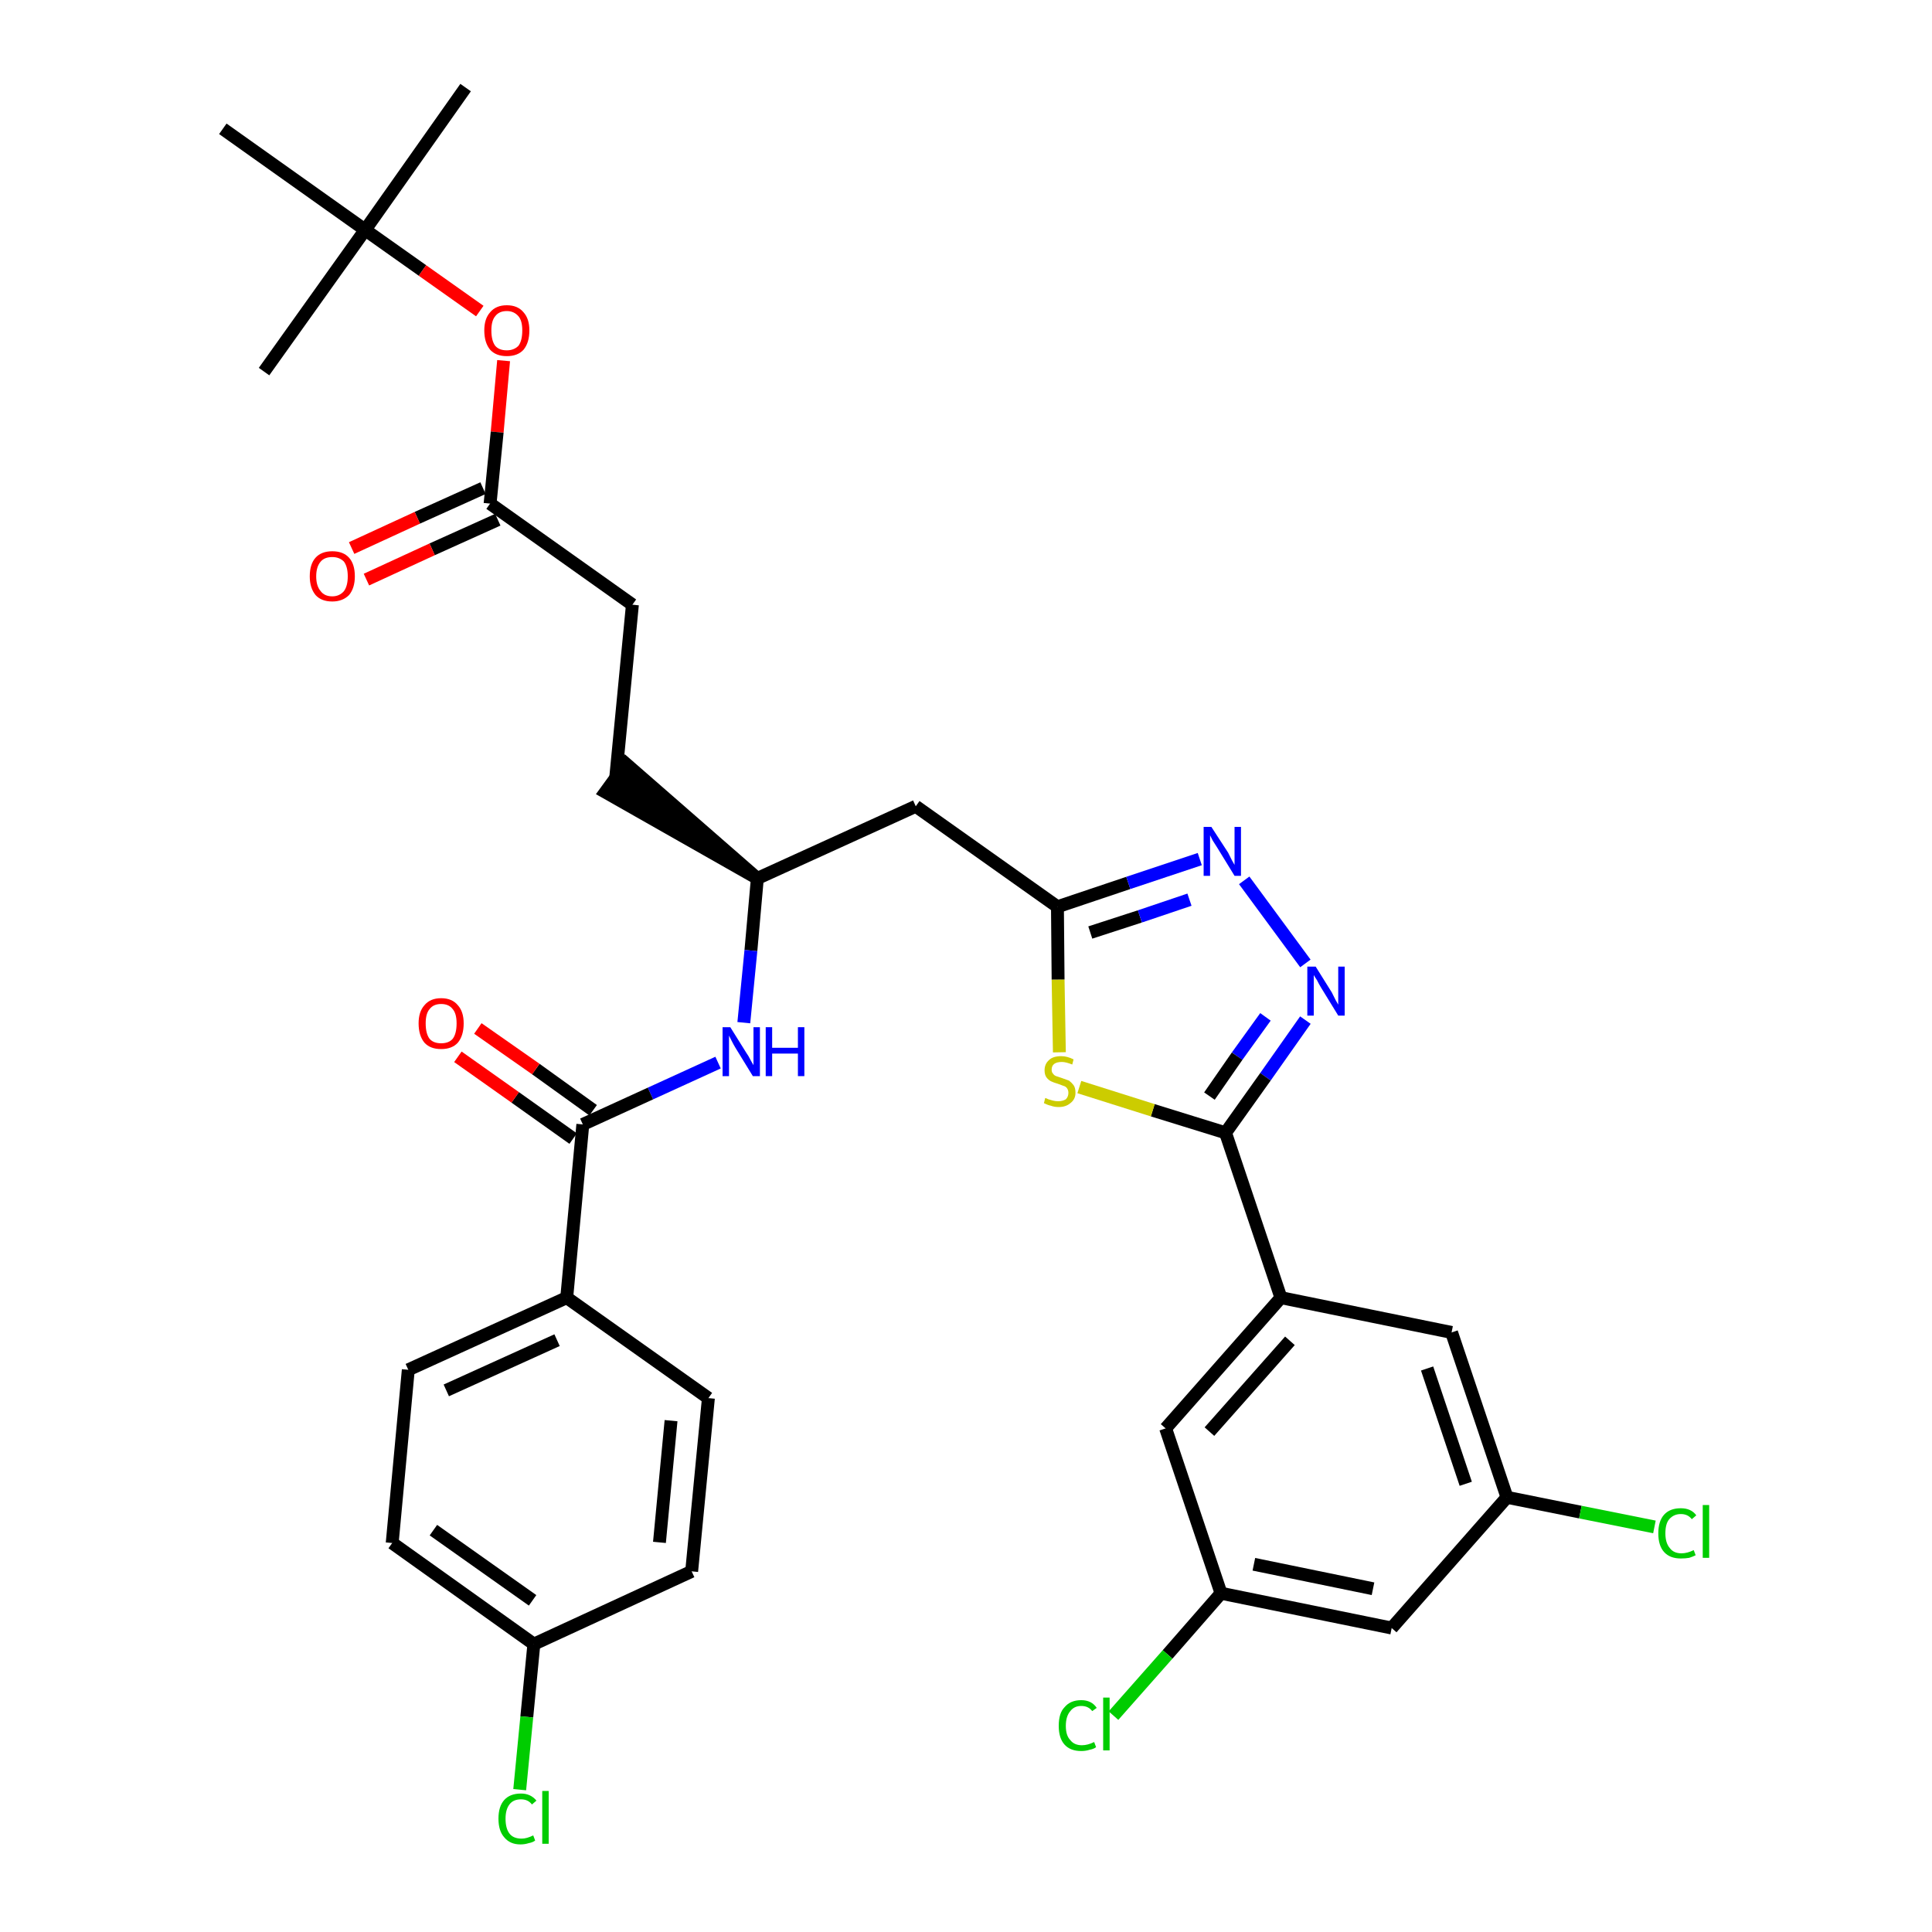 <?xml version='1.0' encoding='iso-8859-1'?>
<svg version='1.1' baseProfile='full'
              xmlns='http://www.w3.org/2000/svg'
                      xmlns:rdkit='http://www.rdkit.org/xml'
                      xmlns:xlink='http://www.w3.org/1999/xlink'
                  xml:space='preserve'
width='300px' height='300px' viewBox='0 0 300 300'>
<!-- END OF HEADER -->
<path class='bond-0 atom-0 atom-1' d='M 72.3,13.6 L 56.7,35.7' style='fill:none;fill-rule:evenodd;stroke:#000000;stroke-width:2.0px;stroke-linecap:butt;stroke-linejoin:miter;stroke-opacity:1' />
<path class='bond-1 atom-1 atom-2' d='M 56.7,35.7 L 41.0,57.7' style='fill:none;fill-rule:evenodd;stroke:#000000;stroke-width:2.0px;stroke-linecap:butt;stroke-linejoin:miter;stroke-opacity:1' />
<path class='bond-2 atom-1 atom-3' d='M 56.7,35.7 L 34.6,20.0' style='fill:none;fill-rule:evenodd;stroke:#000000;stroke-width:2.0px;stroke-linecap:butt;stroke-linejoin:miter;stroke-opacity:1' />
<path class='bond-3 atom-1 atom-4' d='M 56.7,35.7 L 65.6,42.0' style='fill:none;fill-rule:evenodd;stroke:#000000;stroke-width:2.0px;stroke-linecap:butt;stroke-linejoin:miter;stroke-opacity:1' />
<path class='bond-3 atom-1 atom-4' d='M 65.6,42.0 L 74.5,48.3' style='fill:none;fill-rule:evenodd;stroke:#FF0000;stroke-width:2.0px;stroke-linecap:butt;stroke-linejoin:miter;stroke-opacity:1' />
<path class='bond-4 atom-4 atom-5' d='M 78.2,56.0 L 77.2,67.1' style='fill:none;fill-rule:evenodd;stroke:#FF0000;stroke-width:2.0px;stroke-linecap:butt;stroke-linejoin:miter;stroke-opacity:1' />
<path class='bond-4 atom-4 atom-5' d='M 77.2,67.1 L 76.1,78.2' style='fill:none;fill-rule:evenodd;stroke:#000000;stroke-width:2.0px;stroke-linecap:butt;stroke-linejoin:miter;stroke-opacity:1' />
<path class='bond-5 atom-5 atom-6' d='M 75.0,75.8 L 64.8,80.4' style='fill:none;fill-rule:evenodd;stroke:#000000;stroke-width:2.0px;stroke-linecap:butt;stroke-linejoin:miter;stroke-opacity:1' />
<path class='bond-5 atom-5 atom-6' d='M 64.8,80.4 L 54.6,85.1' style='fill:none;fill-rule:evenodd;stroke:#FF0000;stroke-width:2.0px;stroke-linecap:butt;stroke-linejoin:miter;stroke-opacity:1' />
<path class='bond-5 atom-5 atom-6' d='M 77.3,80.7 L 67.1,85.3' style='fill:none;fill-rule:evenodd;stroke:#000000;stroke-width:2.0px;stroke-linecap:butt;stroke-linejoin:miter;stroke-opacity:1' />
<path class='bond-5 atom-5 atom-6' d='M 67.1,85.3 L 56.9,90.0' style='fill:none;fill-rule:evenodd;stroke:#FF0000;stroke-width:2.0px;stroke-linecap:butt;stroke-linejoin:miter;stroke-opacity:1' />
<path class='bond-6 atom-5 atom-7' d='M 76.1,78.2 L 98.2,93.9' style='fill:none;fill-rule:evenodd;stroke:#000000;stroke-width:2.0px;stroke-linecap:butt;stroke-linejoin:miter;stroke-opacity:1' />
<path class='bond-7 atom-7 atom-8' d='M 98.2,93.9 L 95.6,120.8' style='fill:none;fill-rule:evenodd;stroke:#000000;stroke-width:2.0px;stroke-linecap:butt;stroke-linejoin:miter;stroke-opacity:1' />
<path class='bond-8 atom-9 atom-8' d='M 117.6,136.4 L 97.2,118.6 L 94.0,123.0 Z' style='fill:#000000;fill-rule:evenodd;fill-opacity:1;stroke:#000000;stroke-width:2.0px;stroke-linecap:butt;stroke-linejoin:miter;stroke-opacity:1;' />
<path class='bond-9 atom-9 atom-10' d='M 117.6,136.4 L 142.2,125.2' style='fill:none;fill-rule:evenodd;stroke:#000000;stroke-width:2.0px;stroke-linecap:butt;stroke-linejoin:miter;stroke-opacity:1' />
<path class='bond-23 atom-9 atom-24' d='M 117.6,136.4 L 116.6,147.6' style='fill:none;fill-rule:evenodd;stroke:#000000;stroke-width:2.0px;stroke-linecap:butt;stroke-linejoin:miter;stroke-opacity:1' />
<path class='bond-23 atom-9 atom-24' d='M 116.6,147.6 L 115.5,158.8' style='fill:none;fill-rule:evenodd;stroke:#0000FF;stroke-width:2.0px;stroke-linecap:butt;stroke-linejoin:miter;stroke-opacity:1' />
<path class='bond-10 atom-10 atom-11' d='M 142.2,125.2 L 164.2,140.8' style='fill:none;fill-rule:evenodd;stroke:#000000;stroke-width:2.0px;stroke-linecap:butt;stroke-linejoin:miter;stroke-opacity:1' />
<path class='bond-11 atom-11 atom-12' d='M 164.2,140.8 L 175.2,137.1' style='fill:none;fill-rule:evenodd;stroke:#000000;stroke-width:2.0px;stroke-linecap:butt;stroke-linejoin:miter;stroke-opacity:1' />
<path class='bond-11 atom-11 atom-12' d='M 175.2,137.1 L 186.3,133.4' style='fill:none;fill-rule:evenodd;stroke:#0000FF;stroke-width:2.0px;stroke-linecap:butt;stroke-linejoin:miter;stroke-opacity:1' />
<path class='bond-11 atom-11 atom-12' d='M 169.3,144.8 L 177.0,142.3' style='fill:none;fill-rule:evenodd;stroke:#000000;stroke-width:2.0px;stroke-linecap:butt;stroke-linejoin:miter;stroke-opacity:1' />
<path class='bond-11 atom-11 atom-12' d='M 177.0,142.3 L 184.7,139.7' style='fill:none;fill-rule:evenodd;stroke:#0000FF;stroke-width:2.0px;stroke-linecap:butt;stroke-linejoin:miter;stroke-opacity:1' />
<path class='bond-33 atom-23 atom-11' d='M 164.5,163.4 L 164.3,152.1' style='fill:none;fill-rule:evenodd;stroke:#CCCC00;stroke-width:2.0px;stroke-linecap:butt;stroke-linejoin:miter;stroke-opacity:1' />
<path class='bond-33 atom-23 atom-11' d='M 164.3,152.1 L 164.2,140.8' style='fill:none;fill-rule:evenodd;stroke:#000000;stroke-width:2.0px;stroke-linecap:butt;stroke-linejoin:miter;stroke-opacity:1' />
<path class='bond-12 atom-12 atom-13' d='M 193.2,136.7 L 202.7,149.6' style='fill:none;fill-rule:evenodd;stroke:#0000FF;stroke-width:2.0px;stroke-linecap:butt;stroke-linejoin:miter;stroke-opacity:1' />
<path class='bond-13 atom-13 atom-14' d='M 202.7,158.4 L 196.5,167.2' style='fill:none;fill-rule:evenodd;stroke:#0000FF;stroke-width:2.0px;stroke-linecap:butt;stroke-linejoin:miter;stroke-opacity:1' />
<path class='bond-13 atom-13 atom-14' d='M 196.5,167.2 L 190.3,175.9' style='fill:none;fill-rule:evenodd;stroke:#000000;stroke-width:2.0px;stroke-linecap:butt;stroke-linejoin:miter;stroke-opacity:1' />
<path class='bond-13 atom-13 atom-14' d='M 196.5,157.9 L 192.1,164.0' style='fill:none;fill-rule:evenodd;stroke:#0000FF;stroke-width:2.0px;stroke-linecap:butt;stroke-linejoin:miter;stroke-opacity:1' />
<path class='bond-13 atom-13 atom-14' d='M 192.1,164.0 L 187.8,170.2' style='fill:none;fill-rule:evenodd;stroke:#000000;stroke-width:2.0px;stroke-linecap:butt;stroke-linejoin:miter;stroke-opacity:1' />
<path class='bond-14 atom-14 atom-15' d='M 190.3,175.9 L 198.9,201.5' style='fill:none;fill-rule:evenodd;stroke:#000000;stroke-width:2.0px;stroke-linecap:butt;stroke-linejoin:miter;stroke-opacity:1' />
<path class='bond-22 atom-14 atom-23' d='M 190.3,175.9 L 179.0,172.4' style='fill:none;fill-rule:evenodd;stroke:#000000;stroke-width:2.0px;stroke-linecap:butt;stroke-linejoin:miter;stroke-opacity:1' />
<path class='bond-22 atom-14 atom-23' d='M 179.0,172.4 L 167.6,168.8' style='fill:none;fill-rule:evenodd;stroke:#CCCC00;stroke-width:2.0px;stroke-linecap:butt;stroke-linejoin:miter;stroke-opacity:1' />
<path class='bond-15 atom-15 atom-16' d='M 198.9,201.5 L 181.0,221.8' style='fill:none;fill-rule:evenodd;stroke:#000000;stroke-width:2.0px;stroke-linecap:butt;stroke-linejoin:miter;stroke-opacity:1' />
<path class='bond-15 atom-15 atom-16' d='M 200.3,208.2 L 187.8,222.3' style='fill:none;fill-rule:evenodd;stroke:#000000;stroke-width:2.0px;stroke-linecap:butt;stroke-linejoin:miter;stroke-opacity:1' />
<path class='bond-35 atom-22 atom-15' d='M 225.4,206.9 L 198.9,201.5' style='fill:none;fill-rule:evenodd;stroke:#000000;stroke-width:2.0px;stroke-linecap:butt;stroke-linejoin:miter;stroke-opacity:1' />
<path class='bond-16 atom-16 atom-17' d='M 181.0,221.8 L 189.6,247.4' style='fill:none;fill-rule:evenodd;stroke:#000000;stroke-width:2.0px;stroke-linecap:butt;stroke-linejoin:miter;stroke-opacity:1' />
<path class='bond-17 atom-17 atom-18' d='M 189.6,247.4 L 181.3,256.9' style='fill:none;fill-rule:evenodd;stroke:#000000;stroke-width:2.0px;stroke-linecap:butt;stroke-linejoin:miter;stroke-opacity:1' />
<path class='bond-17 atom-17 atom-18' d='M 181.3,256.9 L 172.9,266.4' style='fill:none;fill-rule:evenodd;stroke:#00CC00;stroke-width:2.0px;stroke-linecap:butt;stroke-linejoin:miter;stroke-opacity:1' />
<path class='bond-18 atom-17 atom-19' d='M 189.6,247.4 L 216.1,252.8' style='fill:none;fill-rule:evenodd;stroke:#000000;stroke-width:2.0px;stroke-linecap:butt;stroke-linejoin:miter;stroke-opacity:1' />
<path class='bond-18 atom-17 atom-19' d='M 194.7,242.9 L 213.2,246.7' style='fill:none;fill-rule:evenodd;stroke:#000000;stroke-width:2.0px;stroke-linecap:butt;stroke-linejoin:miter;stroke-opacity:1' />
<path class='bond-19 atom-19 atom-20' d='M 216.1,252.8 L 234.0,232.5' style='fill:none;fill-rule:evenodd;stroke:#000000;stroke-width:2.0px;stroke-linecap:butt;stroke-linejoin:miter;stroke-opacity:1' />
<path class='bond-20 atom-20 atom-21' d='M 234.0,232.5 L 245.4,234.8' style='fill:none;fill-rule:evenodd;stroke:#000000;stroke-width:2.0px;stroke-linecap:butt;stroke-linejoin:miter;stroke-opacity:1' />
<path class='bond-20 atom-20 atom-21' d='M 245.4,234.8 L 256.9,237.1' style='fill:none;fill-rule:evenodd;stroke:#00CC00;stroke-width:2.0px;stroke-linecap:butt;stroke-linejoin:miter;stroke-opacity:1' />
<path class='bond-21 atom-20 atom-22' d='M 234.0,232.5 L 225.4,206.9' style='fill:none;fill-rule:evenodd;stroke:#000000;stroke-width:2.0px;stroke-linecap:butt;stroke-linejoin:miter;stroke-opacity:1' />
<path class='bond-21 atom-20 atom-22' d='M 227.6,230.4 L 221.6,212.5' style='fill:none;fill-rule:evenodd;stroke:#000000;stroke-width:2.0px;stroke-linecap:butt;stroke-linejoin:miter;stroke-opacity:1' />
<path class='bond-24 atom-24 atom-25' d='M 111.5,165.0 L 101.0,169.8' style='fill:none;fill-rule:evenodd;stroke:#0000FF;stroke-width:2.0px;stroke-linecap:butt;stroke-linejoin:miter;stroke-opacity:1' />
<path class='bond-24 atom-24 atom-25' d='M 101.0,169.8 L 90.5,174.6' style='fill:none;fill-rule:evenodd;stroke:#000000;stroke-width:2.0px;stroke-linecap:butt;stroke-linejoin:miter;stroke-opacity:1' />
<path class='bond-25 atom-25 atom-26' d='M 92.1,172.4 L 83.2,166.0' style='fill:none;fill-rule:evenodd;stroke:#000000;stroke-width:2.0px;stroke-linecap:butt;stroke-linejoin:miter;stroke-opacity:1' />
<path class='bond-25 atom-25 atom-26' d='M 83.2,166.0 L 74.2,159.7' style='fill:none;fill-rule:evenodd;stroke:#FF0000;stroke-width:2.0px;stroke-linecap:butt;stroke-linejoin:miter;stroke-opacity:1' />
<path class='bond-25 atom-25 atom-26' d='M 89.0,176.8 L 80.0,170.4' style='fill:none;fill-rule:evenodd;stroke:#000000;stroke-width:2.0px;stroke-linecap:butt;stroke-linejoin:miter;stroke-opacity:1' />
<path class='bond-25 atom-25 atom-26' d='M 80.0,170.4 L 71.1,164.1' style='fill:none;fill-rule:evenodd;stroke:#FF0000;stroke-width:2.0px;stroke-linecap:butt;stroke-linejoin:miter;stroke-opacity:1' />
<path class='bond-26 atom-25 atom-27' d='M 90.5,174.6 L 88.0,201.5' style='fill:none;fill-rule:evenodd;stroke:#000000;stroke-width:2.0px;stroke-linecap:butt;stroke-linejoin:miter;stroke-opacity:1' />
<path class='bond-27 atom-27 atom-28' d='M 88.0,201.5 L 63.4,212.7' style='fill:none;fill-rule:evenodd;stroke:#000000;stroke-width:2.0px;stroke-linecap:butt;stroke-linejoin:miter;stroke-opacity:1' />
<path class='bond-27 atom-27 atom-28' d='M 86.5,208.1 L 69.3,215.9' style='fill:none;fill-rule:evenodd;stroke:#000000;stroke-width:2.0px;stroke-linecap:butt;stroke-linejoin:miter;stroke-opacity:1' />
<path class='bond-34 atom-33 atom-27' d='M 110.0,217.1 L 88.0,201.5' style='fill:none;fill-rule:evenodd;stroke:#000000;stroke-width:2.0px;stroke-linecap:butt;stroke-linejoin:miter;stroke-opacity:1' />
<path class='bond-28 atom-28 atom-29' d='M 63.4,212.7 L 60.9,239.6' style='fill:none;fill-rule:evenodd;stroke:#000000;stroke-width:2.0px;stroke-linecap:butt;stroke-linejoin:miter;stroke-opacity:1' />
<path class='bond-29 atom-29 atom-30' d='M 60.9,239.6 L 82.9,255.3' style='fill:none;fill-rule:evenodd;stroke:#000000;stroke-width:2.0px;stroke-linecap:butt;stroke-linejoin:miter;stroke-opacity:1' />
<path class='bond-29 atom-29 atom-30' d='M 67.3,237.6 L 82.7,248.5' style='fill:none;fill-rule:evenodd;stroke:#000000;stroke-width:2.0px;stroke-linecap:butt;stroke-linejoin:miter;stroke-opacity:1' />
<path class='bond-30 atom-30 atom-31' d='M 82.9,255.3 L 81.8,266.6' style='fill:none;fill-rule:evenodd;stroke:#000000;stroke-width:2.0px;stroke-linecap:butt;stroke-linejoin:miter;stroke-opacity:1' />
<path class='bond-30 atom-30 atom-31' d='M 81.8,266.6 L 80.7,277.9' style='fill:none;fill-rule:evenodd;stroke:#00CC00;stroke-width:2.0px;stroke-linecap:butt;stroke-linejoin:miter;stroke-opacity:1' />
<path class='bond-31 atom-30 atom-32' d='M 82.9,255.3 L 107.4,244.0' style='fill:none;fill-rule:evenodd;stroke:#000000;stroke-width:2.0px;stroke-linecap:butt;stroke-linejoin:miter;stroke-opacity:1' />
<path class='bond-32 atom-32 atom-33' d='M 107.4,244.0 L 110.0,217.1' style='fill:none;fill-rule:evenodd;stroke:#000000;stroke-width:2.0px;stroke-linecap:butt;stroke-linejoin:miter;stroke-opacity:1' />
<path class='bond-32 atom-32 atom-33' d='M 102.4,239.5 L 104.2,220.6' style='fill:none;fill-rule:evenodd;stroke:#000000;stroke-width:2.0px;stroke-linecap:butt;stroke-linejoin:miter;stroke-opacity:1' />
<path  class='atom-4' d='M 75.2 51.3
Q 75.2 49.5, 76.1 48.5
Q 77.0 47.4, 78.7 47.4
Q 80.4 47.4, 81.3 48.5
Q 82.2 49.5, 82.2 51.3
Q 82.2 53.2, 81.3 54.3
Q 80.4 55.3, 78.7 55.3
Q 77.0 55.3, 76.1 54.3
Q 75.2 53.2, 75.2 51.3
M 78.7 54.4
Q 79.8 54.4, 80.5 53.7
Q 81.1 52.9, 81.1 51.3
Q 81.1 49.8, 80.5 49.1
Q 79.8 48.3, 78.7 48.3
Q 77.5 48.3, 76.9 49.1
Q 76.3 49.8, 76.3 51.3
Q 76.3 52.9, 76.9 53.7
Q 77.5 54.4, 78.7 54.4
' fill='#FF0000'/>
<path  class='atom-6' d='M 48.1 89.5
Q 48.1 87.6, 49.0 86.6
Q 49.9 85.6, 51.6 85.6
Q 53.3 85.6, 54.2 86.6
Q 55.1 87.6, 55.1 89.5
Q 55.1 91.3, 54.2 92.4
Q 53.2 93.4, 51.6 93.4
Q 49.9 93.4, 49.0 92.4
Q 48.1 91.3, 48.1 89.5
M 51.6 92.6
Q 52.7 92.6, 53.4 91.8
Q 54.0 91.0, 54.0 89.5
Q 54.0 88.0, 53.4 87.2
Q 52.7 86.5, 51.6 86.5
Q 50.4 86.5, 49.8 87.2
Q 49.1 88.0, 49.1 89.5
Q 49.1 91.0, 49.8 91.8
Q 50.4 92.6, 51.6 92.6
' fill='#FF0000'/>
<path  class='atom-12' d='M 188.1 128.4
L 190.7 132.4
Q 190.9 132.8, 191.3 133.6
Q 191.7 134.3, 191.7 134.3
L 191.7 128.4
L 192.7 128.4
L 192.7 136.0
L 191.7 136.0
L 189.0 131.6
Q 188.7 131.1, 188.3 130.5
Q 188.0 129.9, 187.9 129.7
L 187.9 136.0
L 186.9 136.0
L 186.9 128.4
L 188.1 128.4
' fill='#0000FF'/>
<path  class='atom-13' d='M 204.3 150.1
L 206.8 154.1
Q 207.0 154.5, 207.4 155.3
Q 207.8 156.0, 207.8 156.0
L 207.8 150.1
L 208.8 150.1
L 208.8 157.7
L 207.8 157.7
L 205.1 153.3
Q 204.8 152.8, 204.5 152.2
Q 204.1 151.6, 204.0 151.4
L 204.0 157.7
L 203.0 157.7
L 203.0 150.1
L 204.3 150.1
' fill='#0000FF'/>
<path  class='atom-18' d='M 164.4 268.0
Q 164.4 266.0, 165.3 265.1
Q 166.2 264.0, 167.9 264.0
Q 169.5 264.0, 170.3 265.2
L 169.6 265.7
Q 169.0 264.9, 167.9 264.9
Q 166.8 264.9, 166.2 265.7
Q 165.5 266.5, 165.5 268.0
Q 165.5 269.5, 166.2 270.2
Q 166.8 271.0, 168.0 271.0
Q 168.9 271.0, 169.9 270.5
L 170.2 271.3
Q 169.8 271.6, 169.2 271.7
Q 168.6 271.9, 167.9 271.9
Q 166.2 271.9, 165.3 270.9
Q 164.4 269.9, 164.4 268.0
' fill='#00CC00'/>
<path  class='atom-18' d='M 171.3 263.6
L 172.3 263.6
L 172.3 271.8
L 171.3 271.8
L 171.3 263.6
' fill='#00CC00'/>
<path  class='atom-21' d='M 257.5 238.1
Q 257.5 236.2, 258.4 235.2
Q 259.3 234.2, 261.0 234.2
Q 262.6 234.2, 263.4 235.3
L 262.7 235.9
Q 262.1 235.1, 261.0 235.1
Q 259.9 235.1, 259.2 235.9
Q 258.6 236.6, 258.6 238.1
Q 258.6 239.6, 259.3 240.4
Q 259.9 241.2, 261.1 241.2
Q 262.0 241.2, 263.0 240.7
L 263.3 241.5
Q 262.9 241.7, 262.3 241.9
Q 261.7 242.0, 261.0 242.0
Q 259.3 242.0, 258.4 241.0
Q 257.5 240.0, 257.5 238.1
' fill='#00CC00'/>
<path  class='atom-21' d='M 264.4 233.7
L 265.4 233.7
L 265.4 241.9
L 264.4 241.9
L 264.4 233.7
' fill='#00CC00'/>
<path  class='atom-23' d='M 162.3 170.5
Q 162.4 170.5, 162.8 170.7
Q 163.1 170.8, 163.5 170.9
Q 163.9 171.0, 164.3 171.0
Q 165.0 171.0, 165.5 170.7
Q 165.9 170.3, 165.9 169.7
Q 165.9 169.3, 165.7 169.0
Q 165.5 168.7, 165.1 168.6
Q 164.8 168.5, 164.3 168.3
Q 163.6 168.1, 163.2 167.9
Q 162.8 167.7, 162.5 167.3
Q 162.2 166.9, 162.2 166.2
Q 162.2 165.2, 162.9 164.6
Q 163.5 164.0, 164.8 164.0
Q 165.7 164.0, 166.7 164.5
L 166.5 165.3
Q 165.5 164.9, 164.9 164.9
Q 164.1 164.9, 163.7 165.2
Q 163.3 165.5, 163.3 166.1
Q 163.3 166.5, 163.5 166.7
Q 163.7 167.0, 164.0 167.1
Q 164.3 167.2, 164.9 167.4
Q 165.5 167.6, 166.0 167.8
Q 166.4 168.1, 166.7 168.5
Q 167.0 168.9, 167.0 169.7
Q 167.0 170.7, 166.2 171.3
Q 165.5 171.9, 164.4 171.9
Q 163.7 171.9, 163.2 171.7
Q 162.7 171.6, 162.1 171.3
L 162.3 170.5
' fill='#CCCC00'/>
<path  class='atom-24' d='M 113.4 159.5
L 115.9 163.5
Q 116.2 163.9, 116.6 164.7
Q 117.0 165.4, 117.0 165.4
L 117.0 159.5
L 118.0 159.5
L 118.0 167.1
L 116.9 167.1
L 114.2 162.7
Q 113.9 162.2, 113.6 161.6
Q 113.3 161.0, 113.2 160.8
L 113.2 167.1
L 112.2 167.1
L 112.2 159.5
L 113.4 159.5
' fill='#0000FF'/>
<path  class='atom-24' d='M 118.9 159.5
L 119.9 159.5
L 119.9 162.7
L 123.9 162.7
L 123.9 159.5
L 124.9 159.5
L 124.9 167.1
L 123.9 167.1
L 123.9 163.6
L 119.9 163.6
L 119.9 167.1
L 118.9 167.1
L 118.9 159.5
' fill='#0000FF'/>
<path  class='atom-26' d='M 65.0 158.9
Q 65.0 157.1, 65.9 156.1
Q 66.8 155.0, 68.5 155.0
Q 70.2 155.0, 71.1 156.1
Q 72.0 157.1, 72.0 158.9
Q 72.0 160.8, 71.1 161.9
Q 70.2 162.9, 68.5 162.9
Q 66.8 162.9, 65.9 161.9
Q 65.0 160.8, 65.0 158.9
M 68.5 162.0
Q 69.7 162.0, 70.3 161.3
Q 70.9 160.5, 70.9 158.9
Q 70.9 157.4, 70.3 156.7
Q 69.7 155.9, 68.5 155.9
Q 67.3 155.9, 66.7 156.7
Q 66.1 157.4, 66.1 158.9
Q 66.1 160.5, 66.7 161.3
Q 67.3 162.0, 68.5 162.0
' fill='#FF0000'/>
<path  class='atom-31' d='M 77.4 282.4
Q 77.4 280.5, 78.3 279.5
Q 79.2 278.5, 80.9 278.5
Q 82.4 278.5, 83.3 279.6
L 82.6 280.2
Q 82.0 279.4, 80.9 279.4
Q 79.7 279.4, 79.1 280.2
Q 78.5 281.0, 78.5 282.4
Q 78.5 283.9, 79.1 284.7
Q 79.7 285.5, 81.0 285.5
Q 81.8 285.5, 82.8 285.0
L 83.1 285.8
Q 82.7 286.1, 82.1 286.2
Q 81.5 286.4, 80.8 286.4
Q 79.2 286.4, 78.3 285.3
Q 77.4 284.3, 77.4 282.4
' fill='#00CC00'/>
<path  class='atom-31' d='M 84.2 278.1
L 85.2 278.1
L 85.2 286.3
L 84.2 286.3
L 84.2 278.1
' fill='#00CC00'/>
</svg>
